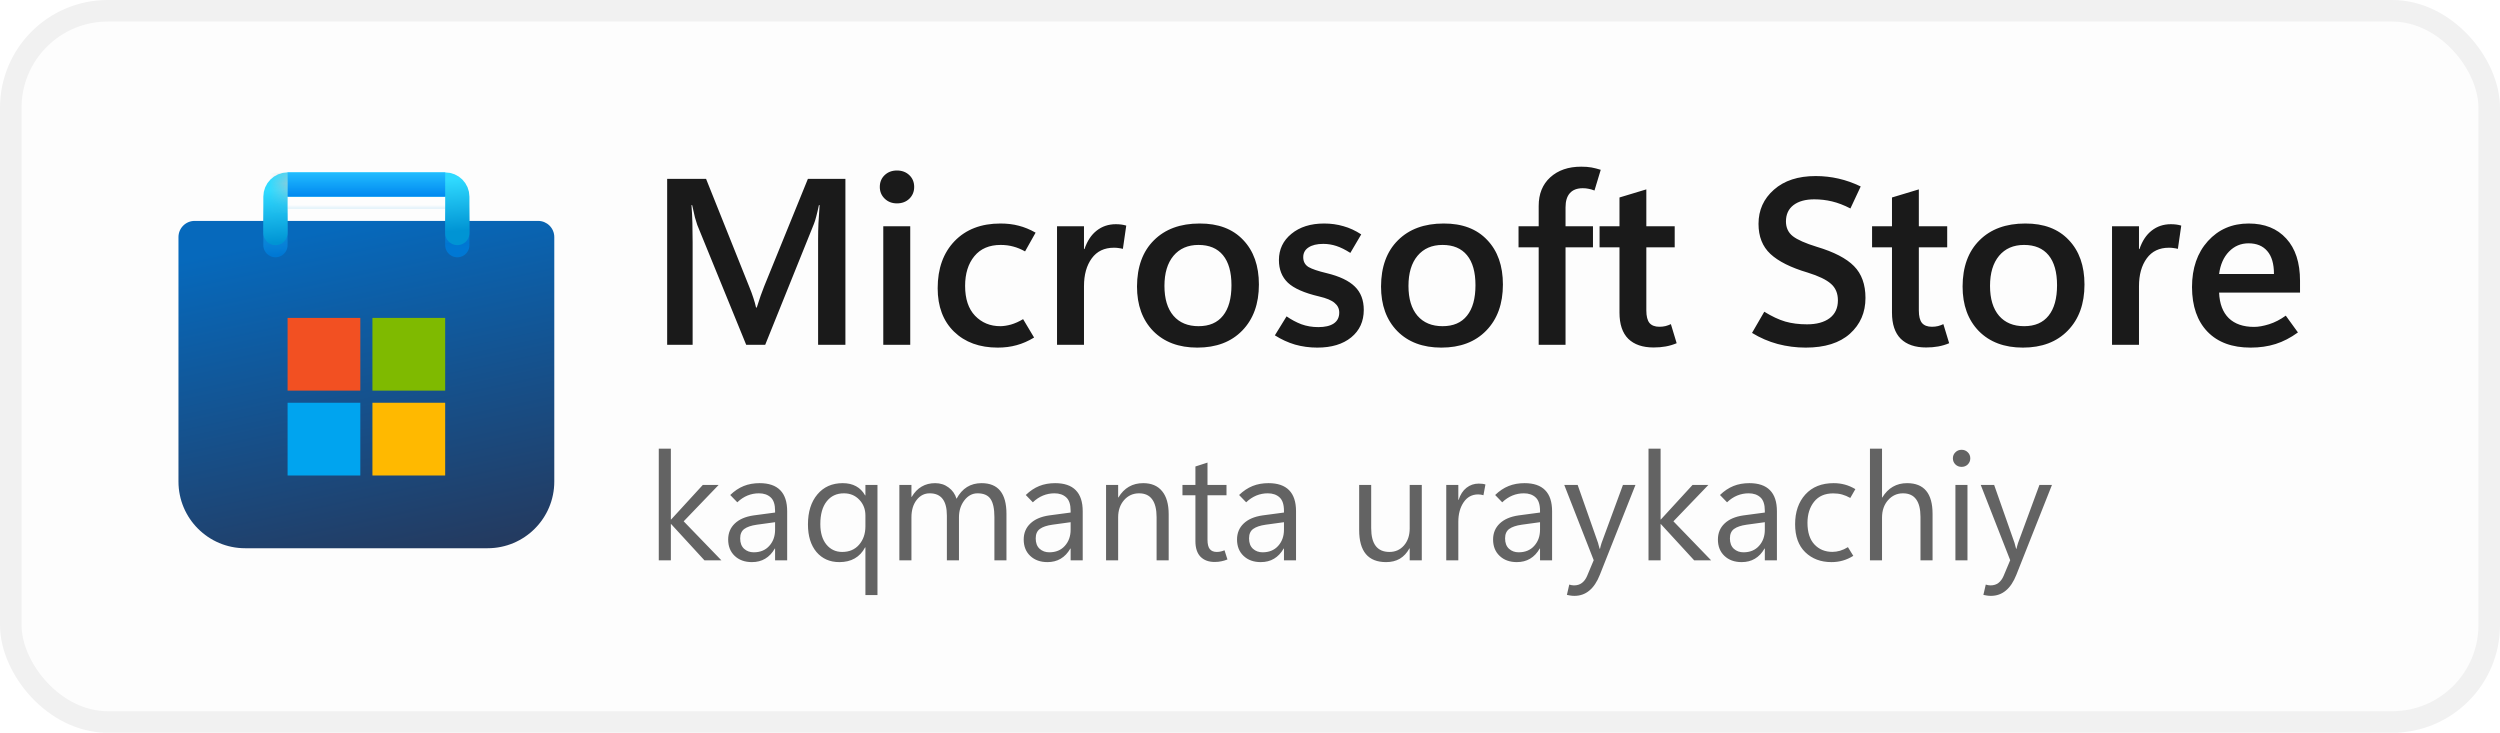<svg width="116" height="34" viewBox="0 0 116 34" fill="none" xmlns="http://www.w3.org/2000/svg">
<rect x="1" y="1" width="114" height="32" rx="4" fill="#FDFDFD"/>
<rect x="0.5" y="0.5" width="115" height="33" rx="4.5" stroke="black" stroke-opacity="0.058"/>
<g clip-path="url(#clip0_976_1868)">
<g clip-path="url(#clip1_976_1868)">
<path d="M8.281 11C8.281 10.586 8.617 10.25 9.031 10.25H24.969C25.383 10.25 25.719 10.586 25.719 11V22.344C25.719 24.052 24.334 25.438 22.625 25.438H11.375C9.666 25.438 8.281 24.052 8.281 22.344V11Z" fill="url(#paint0_linear_976_1868)"/>
<mask id="mask0_976_1868" style="mask-type:alpha" maskUnits="userSpaceOnUse" x="8" y="10" width="18" height="16">
<path d="M8.281 11C8.281 10.586 8.617 10.25 9.031 10.25H24.969C25.383 10.25 25.719 10.586 25.719 11V22.344C25.719 24.052 24.334 25.438 22.625 25.438H11.375C9.666 25.438 8.281 24.052 8.281 22.344V11Z" fill="url(#paint1_linear_976_1868)"/>
</mask>
<g mask="url(#mask0_976_1868)">
<g filter="url(#filter0_dd_976_1868)">
<path d="M12.781 10.812V8.562H21.219V10.812" stroke="url(#paint2_linear_976_1868)" stroke-width="1.125" stroke-linecap="round"/>
</g>
</g>
<g filter="url(#filter1_dd_976_1868)">
<path d="M16.719 14.188H13.344V17.562H16.719V14.188Z" fill="#F25022"/>
<path d="M20.656 14.188H17.281V17.562H20.656V14.188Z" fill="#7FBA00"/>
<path d="M20.656 18.125H17.281V21.5H20.656V18.125Z" fill="#FFB900"/>
<path d="M16.719 18.125H13.344V21.5H16.719V18.125Z" fill="#00A4EF"/>
</g>
<path d="M12.781 10.812V9.125C12.781 8.814 13.033 8.562 13.344 8.562H20.656C20.967 8.562 21.219 8.814 21.219 9.125V10.812" stroke="url(#paint3_linear_976_1868)" stroke-width="1.125" stroke-linecap="round"/>
<rect x="13.344" y="8" width="7.312" height="1.125" fill="url(#paint4_linear_976_1868)"/>
<mask id="mask1_976_1868" style="mask-type:alpha" maskUnits="userSpaceOnUse" x="13" y="8" width="8" height="2">
<rect x="13.344" y="8" width="7.312" height="1.125" fill="url(#paint5_linear_976_1868)"/>
</mask>
<g mask="url(#mask1_976_1868)">
<g filter="url(#filter2_dd_976_1868)">
<rect x="11.719" y="8.563" width="1.625" height="2.812" fill="#C4C4C4"/>
</g>
</g>
</g>
</g>
<path d="M39.227 16H37.96V11.085C37.96 10.863 37.965 10.622 37.976 10.36C37.99 10.095 38.008 9.814 38.03 9.517H37.998C37.955 9.721 37.913 9.897 37.874 10.043C37.838 10.187 37.802 10.301 37.767 10.387L35.505 16H34.624L32.352 10.435C32.324 10.357 32.288 10.24 32.245 10.086C32.206 9.932 32.163 9.743 32.116 9.517H32.084C32.105 9.775 32.12 10.049 32.127 10.339C32.134 10.625 32.138 10.928 32.138 11.247V16H30.956V8.298H32.761L34.764 13.304C34.843 13.493 34.907 13.669 34.958 13.83C35.011 13.988 35.052 14.134 35.081 14.271H35.113C35.178 14.066 35.239 13.882 35.296 13.717C35.353 13.553 35.407 13.409 35.457 13.288L37.487 8.298H39.227V16ZM41.618 9.437C41.389 9.437 41.199 9.363 41.048 9.216C40.898 9.069 40.823 8.889 40.823 8.674C40.823 8.452 40.898 8.269 41.048 8.126C41.199 7.983 41.389 7.911 41.618 7.911C41.85 7.911 42.042 7.983 42.192 8.126C42.343 8.269 42.418 8.452 42.418 8.674C42.418 8.892 42.343 9.075 42.192 9.222C42.042 9.365 41.85 9.437 41.618 9.437ZM42.235 16H40.984V10.5H42.235V16ZM47.982 15.662C47.71 15.826 47.44 15.944 47.171 16.016C46.903 16.091 46.611 16.129 46.296 16.129C45.451 16.129 44.774 15.882 44.266 15.388C43.761 14.894 43.508 14.222 43.508 13.373C43.508 12.46 43.77 11.732 44.292 11.188C44.819 10.643 45.528 10.371 46.419 10.371C46.731 10.371 47.014 10.405 47.268 10.473C47.526 10.538 47.787 10.645 48.052 10.795L47.563 11.665C47.377 11.562 47.195 11.486 47.016 11.44C46.837 11.39 46.641 11.365 46.43 11.365C45.904 11.365 45.497 11.538 45.211 11.886C44.925 12.233 44.781 12.693 44.781 13.266C44.781 13.868 44.935 14.33 45.243 14.652C45.555 14.974 45.945 15.135 46.414 15.135C46.557 15.135 46.722 15.11 46.908 15.06C47.094 15.006 47.282 14.922 47.472 14.808L47.982 15.662ZM52.102 11.547C52.034 11.53 51.968 11.517 51.903 11.51C51.842 11.499 51.771 11.494 51.688 11.494C51.241 11.494 50.897 11.658 50.657 11.988C50.417 12.317 50.297 12.747 50.297 13.277V16H49.046V10.5H50.297V11.558H50.319C50.448 11.178 50.638 10.892 50.888 10.699C51.139 10.502 51.434 10.403 51.774 10.403C51.871 10.403 51.957 10.409 52.032 10.419C52.111 10.43 52.186 10.446 52.258 10.468L52.102 11.547ZM55.556 16.129C54.696 16.129 54.014 15.873 53.509 15.361C53.008 14.845 52.757 14.156 52.757 13.293C52.761 12.38 53.022 11.665 53.541 11.15C54.061 10.631 54.768 10.371 55.663 10.371C56.526 10.367 57.199 10.622 57.683 11.134C58.17 11.642 58.413 12.332 58.413 13.202C58.413 14.097 58.155 14.809 57.64 15.339C57.128 15.866 56.433 16.129 55.556 16.129ZM55.615 15.135C56.112 15.135 56.49 14.972 56.748 14.646C57.009 14.321 57.14 13.85 57.14 13.234C57.14 12.625 57.009 12.162 56.748 11.843C56.487 11.524 56.107 11.365 55.609 11.365C55.119 11.365 54.732 11.533 54.449 11.87C54.17 12.206 54.03 12.672 54.03 13.266C54.03 13.864 54.17 14.326 54.449 14.652C54.728 14.974 55.117 15.135 55.615 15.135ZM59.154 15.56L59.697 14.679C59.912 14.829 60.139 14.951 60.379 15.044C60.622 15.133 60.886 15.178 61.169 15.178C61.476 15.178 61.715 15.123 61.883 15.012C62.055 14.897 62.141 14.727 62.141 14.502C62.141 14.322 62.069 14.174 61.926 14.056C61.786 13.934 61.546 13.834 61.206 13.755C60.519 13.594 60.035 13.381 59.756 13.116C59.48 12.851 59.342 12.502 59.342 12.068C59.342 11.571 59.536 11.164 59.922 10.849C60.309 10.53 60.816 10.371 61.442 10.371C61.754 10.371 62.051 10.412 62.334 10.495C62.617 10.573 62.893 10.7 63.161 10.876L62.656 11.735C62.42 11.585 62.203 11.477 62.006 11.413C61.809 11.349 61.607 11.316 61.399 11.316C61.106 11.316 60.877 11.372 60.712 11.483C60.551 11.59 60.47 11.741 60.47 11.934C60.47 12.138 60.553 12.29 60.717 12.391C60.886 12.487 61.167 12.582 61.56 12.675C62.155 12.819 62.59 13.026 62.866 13.298C63.141 13.567 63.279 13.927 63.279 14.378C63.279 14.912 63.084 15.338 62.694 15.656C62.307 15.971 61.783 16.129 61.12 16.129C60.762 16.129 60.418 16.082 60.089 15.989C59.763 15.893 59.452 15.749 59.154 15.56ZM66.878 16.129C66.019 16.129 65.336 15.873 64.832 15.361C64.33 14.845 64.08 14.156 64.08 13.293C64.083 12.38 64.345 11.665 64.864 11.15C65.383 10.631 66.09 10.371 66.985 10.371C67.848 10.367 68.522 10.622 69.005 11.134C69.492 11.642 69.735 12.332 69.735 13.202C69.735 14.097 69.478 14.809 68.962 15.339C68.45 15.866 67.755 16.129 66.878 16.129ZM66.937 15.135C67.435 15.135 67.812 14.972 68.07 14.646C68.332 14.321 68.462 13.85 68.462 13.234C68.462 12.625 68.332 12.162 68.07 11.843C67.809 11.524 67.429 11.365 66.932 11.365C66.441 11.365 66.054 11.533 65.772 11.87C65.492 12.206 65.353 12.672 65.353 13.266C65.353 13.864 65.492 14.326 65.772 14.652C66.051 14.974 66.439 15.135 66.937 15.135ZM73.984 8.84C73.884 8.801 73.792 8.774 73.71 8.76C73.628 8.742 73.538 8.733 73.441 8.733C73.176 8.733 72.976 8.81 72.84 8.964C72.707 9.114 72.641 9.333 72.641 9.619V10.5H73.914V11.477H72.641V16H71.395V11.477H70.46V10.5H71.395V9.555C71.395 8.996 71.574 8.554 71.932 8.228C72.294 7.899 72.772 7.734 73.366 7.734C73.552 7.734 73.713 7.746 73.85 7.771C73.986 7.797 74.127 7.832 74.274 7.879L73.984 8.84ZM77.797 15.925C77.636 15.993 77.468 16.043 77.293 16.075C77.117 16.107 76.929 16.123 76.728 16.123C76.22 16.123 75.828 15.989 75.552 15.721C75.28 15.449 75.144 15.044 75.144 14.507V11.477H74.22V10.5H75.144V9.163L76.39 8.787V10.5H77.706V11.477H76.39V14.405C76.39 14.673 76.439 14.867 76.535 14.985C76.635 15.103 76.789 15.162 76.997 15.162C77.097 15.162 77.192 15.151 77.282 15.13C77.375 15.105 77.457 15.074 77.529 15.039L77.797 15.925ZM81.294 15.447L81.863 14.464C82.211 14.679 82.535 14.831 82.835 14.92C83.136 15.006 83.473 15.049 83.845 15.049C84.289 15.049 84.638 14.954 84.893 14.765C85.15 14.571 85.279 14.296 85.279 13.938C85.279 13.612 85.172 13.356 84.957 13.169C84.746 12.98 84.386 12.806 83.877 12.648C83.093 12.416 82.517 12.127 82.148 11.784C81.779 11.44 81.595 10.974 81.595 10.387C81.595 9.75 81.833 9.222 82.309 8.803C82.785 8.38 83.432 8.169 84.248 8.169C84.606 8.169 84.959 8.208 85.306 8.287C85.653 8.366 85.997 8.488 86.337 8.652L85.859 9.673C85.562 9.519 85.278 9.41 85.005 9.345C84.737 9.281 84.463 9.249 84.184 9.249C83.775 9.249 83.453 9.338 83.217 9.517C82.984 9.696 82.868 9.949 82.868 10.274C82.868 10.565 82.975 10.794 83.19 10.962C83.405 11.127 83.774 11.29 84.296 11.451C85.099 11.691 85.675 11.99 86.026 12.348C86.38 12.706 86.558 13.198 86.558 13.825C86.558 14.498 86.318 15.051 85.838 15.484C85.358 15.914 84.674 16.129 83.786 16.129C83.342 16.129 82.909 16.073 82.486 15.962C82.064 15.848 81.666 15.676 81.294 15.447ZM90.441 15.925C90.28 15.993 90.112 16.043 89.936 16.075C89.761 16.107 89.573 16.123 89.372 16.123C88.864 16.123 88.472 15.989 88.196 15.721C87.924 15.449 87.788 15.044 87.788 14.507V11.477H86.864V10.5H87.788V9.163L89.034 8.787V10.5H90.35V11.477H89.034V14.405C89.034 14.673 89.082 14.867 89.179 14.985C89.279 15.103 89.433 15.162 89.641 15.162C89.741 15.162 89.836 15.151 89.925 15.13C90.018 15.105 90.101 15.074 90.172 15.039L90.441 15.925ZM93.862 16.129C93.003 16.129 92.321 15.873 91.816 15.361C91.315 14.845 91.064 14.156 91.064 13.293C91.067 12.38 91.329 11.665 91.848 11.15C92.367 10.631 93.075 10.371 93.97 10.371C94.833 10.367 95.506 10.622 95.989 11.134C96.476 11.642 96.72 12.332 96.72 13.202C96.72 14.097 96.462 14.809 95.946 15.339C95.434 15.866 94.74 16.129 93.862 16.129ZM93.921 15.135C94.419 15.135 94.797 14.972 95.055 14.646C95.316 14.321 95.447 13.85 95.447 13.234C95.447 12.625 95.316 12.162 95.055 11.843C94.793 11.524 94.414 11.365 93.916 11.365C93.425 11.365 93.039 11.533 92.756 11.87C92.477 12.206 92.337 12.672 92.337 13.266C92.337 13.864 92.477 14.326 92.756 14.652C93.035 14.974 93.424 15.135 93.921 15.135ZM101.054 11.547C100.986 11.53 100.92 11.517 100.855 11.51C100.795 11.499 100.723 11.494 100.641 11.494C100.193 11.494 99.849 11.658 99.609 11.988C99.37 12.317 99.249 12.747 99.249 13.277V16H97.998V10.5H99.249V11.558H99.271C99.4 11.178 99.59 10.892 99.84 10.699C100.091 10.502 100.386 10.403 100.727 10.403C100.823 10.403 100.909 10.409 100.984 10.419C101.063 10.43 101.138 10.446 101.21 10.468L101.054 11.547ZM106.721 13.578H102.966C102.988 14.097 103.138 14.492 103.417 14.765C103.697 15.033 104.087 15.168 104.588 15.168C104.792 15.168 105.025 15.126 105.287 15.044C105.548 14.962 105.806 14.829 106.06 14.646L106.624 15.425C106.284 15.672 105.938 15.851 105.587 15.962C105.236 16.073 104.85 16.129 104.427 16.129C103.571 16.129 102.905 15.884 102.429 15.393C101.953 14.899 101.713 14.21 101.709 13.325C101.709 12.444 101.955 11.732 102.445 11.188C102.939 10.643 103.571 10.371 104.341 10.371C105.079 10.371 105.659 10.604 106.082 11.069C106.508 11.531 106.721 12.187 106.721 13.035V13.578ZM105.512 12.713C105.512 12.24 105.408 11.886 105.201 11.649C104.997 11.409 104.707 11.29 104.331 11.29C103.976 11.29 103.674 11.418 103.423 11.676C103.176 11.931 103.024 12.276 102.966 12.713H105.512Z" fill="black" fill-opacity="0.896"/>
<path d="M33.473 26H32.687L31.142 24.318H31.128V26H30.567V20.818H31.128V24.103H31.142L32.611 22.5H33.346L31.723 24.189L33.473 26ZM36.525 26H35.964V25.453H35.951C35.83 25.663 35.681 25.82 35.503 25.925C35.328 26.03 35.122 26.082 34.888 26.082C34.56 26.082 34.294 25.986 34.091 25.795C33.889 25.604 33.787 25.349 33.787 25.033C33.787 24.734 33.89 24.487 34.095 24.291C34.3 24.095 34.59 23.97 34.966 23.915L35.964 23.782V23.703C35.964 23.409 35.896 23.201 35.759 23.078C35.623 22.952 35.44 22.89 35.212 22.89C35.03 22.89 34.855 22.924 34.686 22.992C34.517 23.061 34.359 23.165 34.211 23.307L33.883 22.968C34.079 22.779 34.287 22.64 34.508 22.551C34.729 22.462 34.975 22.418 35.247 22.418C35.67 22.418 35.989 22.527 36.204 22.746C36.418 22.963 36.525 23.288 36.525 23.724V26ZM35.964 24.578V24.23L35.12 24.346C34.863 24.382 34.669 24.447 34.539 24.541C34.409 24.634 34.344 24.781 34.344 24.981C34.344 25.191 34.405 25.352 34.525 25.463C34.648 25.573 34.798 25.627 34.973 25.627C35.276 25.627 35.517 25.528 35.694 25.33C35.874 25.132 35.964 24.881 35.964 24.578ZM40.715 27.61H40.155V25.398H40.141C40.02 25.626 39.86 25.797 39.659 25.911C39.461 26.025 39.223 26.082 38.945 26.082C38.505 26.082 38.152 25.926 37.885 25.614C37.621 25.299 37.489 24.872 37.489 24.332C37.489 23.751 37.635 23.287 37.926 22.941C38.218 22.592 38.61 22.418 39.102 22.418C39.341 22.418 39.547 22.466 39.721 22.561C39.894 22.655 40.034 22.796 40.141 22.985H40.155V22.5H40.715V27.61ZM40.155 24.424V23.915C40.155 23.628 40.06 23.385 39.871 23.187C39.684 22.989 39.446 22.89 39.157 22.89C38.819 22.89 38.553 23.015 38.357 23.266C38.161 23.514 38.063 23.865 38.063 24.318C38.063 24.722 38.158 25.038 38.347 25.269C38.536 25.496 38.78 25.61 39.078 25.61C39.406 25.61 39.667 25.499 39.861 25.275C40.057 25.05 40.155 24.766 40.155 24.424ZM46.7 26H46.14V23.99C46.14 23.603 46.079 23.323 45.959 23.149C45.84 22.976 45.639 22.89 45.357 22.89C45.118 22.89 44.914 22.999 44.745 23.218C44.579 23.436 44.496 23.699 44.496 24.004V26H43.935V23.922C43.935 23.578 43.869 23.32 43.737 23.149C43.605 22.976 43.405 22.89 43.139 22.89C42.893 22.89 42.69 22.993 42.53 23.201C42.371 23.406 42.291 23.674 42.291 24.004V26H41.73V22.5H42.291V23.054H42.305C42.43 22.842 42.583 22.683 42.763 22.579C42.945 22.471 43.155 22.418 43.392 22.418C43.631 22.418 43.839 22.485 44.017 22.62C44.195 22.752 44.317 22.926 44.383 23.143C44.513 22.901 44.675 22.72 44.868 22.599C45.062 22.478 45.287 22.418 45.545 22.418C45.93 22.418 46.218 22.537 46.41 22.773C46.603 23.01 46.7 23.367 46.7 23.843V26ZM50.238 26H49.677V25.453H49.664C49.543 25.663 49.394 25.82 49.216 25.925C49.04 26.03 48.835 26.082 48.601 26.082C48.273 26.082 48.007 25.986 47.804 25.795C47.601 25.604 47.5 25.349 47.5 25.033C47.5 24.734 47.602 24.487 47.808 24.291C48.013 24.095 48.303 23.97 48.679 23.915L49.677 23.782V23.703C49.677 23.409 49.609 23.201 49.472 23.078C49.335 22.952 49.153 22.89 48.925 22.89C48.743 22.89 48.568 22.924 48.399 22.992C48.23 23.061 48.072 23.165 47.924 23.307L47.596 22.968C47.792 22.779 48 22.64 48.221 22.551C48.442 22.462 48.688 22.418 48.959 22.418C49.383 22.418 49.702 22.527 49.916 22.746C50.131 22.963 50.238 23.288 50.238 23.724V26ZM49.677 24.578V24.23L48.833 24.346C48.575 24.382 48.382 24.447 48.252 24.541C48.122 24.634 48.057 24.781 48.057 24.981C48.057 25.191 48.117 25.352 48.238 25.463C48.361 25.573 48.511 25.627 48.686 25.627C48.989 25.627 49.23 25.528 49.407 25.33C49.587 25.132 49.677 24.881 49.677 24.578ZM54.227 26H53.666V24.004C53.666 23.633 53.598 23.355 53.461 23.17C53.327 22.983 53.124 22.89 52.852 22.89C52.572 22.89 52.34 22.996 52.155 23.207C51.973 23.417 51.882 23.683 51.882 24.004V26H51.321V22.5H51.882V23.081H51.895C52.028 22.86 52.19 22.695 52.381 22.585C52.572 22.474 52.793 22.418 53.044 22.418C53.427 22.418 53.72 22.542 53.922 22.791C54.125 23.037 54.227 23.393 54.227 23.86V26ZM56.954 25.959C56.858 25.998 56.764 26.026 56.67 26.044C56.579 26.065 56.476 26.075 56.359 26.075C56.081 26.075 55.863 25.994 55.703 25.832C55.546 25.669 55.467 25.427 55.467 25.108V22.979H54.866V22.5H55.467V21.645L56.028 21.464V22.5H56.91V22.979H56.028V25.043C56.028 25.244 56.063 25.388 56.134 25.477C56.207 25.566 56.315 25.61 56.459 25.61C56.527 25.61 56.593 25.602 56.657 25.586C56.721 25.57 56.774 25.552 56.817 25.532L56.954 25.959ZM60.136 26H59.576V25.453H59.562C59.441 25.663 59.292 25.82 59.114 25.925C58.939 26.03 58.734 26.082 58.499 26.082C58.171 26.082 57.905 25.986 57.703 25.795C57.5 25.604 57.398 25.349 57.398 25.033C57.398 24.734 57.501 24.487 57.706 24.291C57.911 24.095 58.202 23.97 58.578 23.915L59.576 23.782V23.703C59.576 23.409 59.507 23.201 59.371 23.078C59.234 22.952 59.052 22.89 58.824 22.89C58.641 22.89 58.466 22.924 58.297 22.992C58.129 23.061 57.97 23.165 57.822 23.307L57.494 22.968C57.69 22.779 57.899 22.64 58.12 22.551C58.341 22.462 58.587 22.418 58.858 22.418C59.282 22.418 59.601 22.527 59.815 22.746C60.029 22.963 60.136 23.288 60.136 23.724V26ZM59.576 24.578V24.23L58.731 24.346C58.474 24.382 58.28 24.447 58.15 24.541C58.02 24.634 57.956 24.781 57.956 24.981C57.956 25.191 58.016 25.352 58.137 25.463C58.26 25.573 58.409 25.627 58.584 25.627C58.888 25.627 59.128 25.528 59.306 25.33C59.486 25.132 59.576 24.881 59.576 24.578ZM65.971 26H65.41V25.446H65.397C65.28 25.658 65.132 25.818 64.952 25.925C64.772 26.03 64.56 26.082 64.316 26.082C63.899 26.082 63.586 25.958 63.377 25.709C63.169 25.461 63.065 25.088 63.065 24.592V22.5H63.623V24.503C63.623 24.872 63.693 25.149 63.834 25.334C63.976 25.518 64.188 25.61 64.47 25.61C64.744 25.61 64.968 25.51 65.144 25.31C65.321 25.107 65.41 24.842 65.41 24.517V22.5H65.971V26ZM68.832 22.979C68.788 22.965 68.749 22.956 68.715 22.951C68.681 22.944 68.638 22.941 68.585 22.941C68.301 22.941 68.076 23.063 67.912 23.307C67.748 23.548 67.666 23.851 67.666 24.216V26H67.106V22.5H67.666V23.194H67.68C67.759 22.948 67.881 22.761 68.045 22.633C68.21 22.503 68.399 22.439 68.613 22.439C68.683 22.439 68.743 22.442 68.79 22.449C68.841 22.456 68.885 22.466 68.924 22.48L68.832 22.979ZM72.017 26H71.457V25.453H71.443C71.322 25.663 71.173 25.82 70.995 25.925C70.82 26.03 70.615 26.082 70.38 26.082C70.052 26.082 69.786 25.986 69.584 25.795C69.381 25.604 69.279 25.349 69.279 25.033C69.279 24.734 69.382 24.487 69.587 24.291C69.792 24.095 70.082 23.97 70.459 23.915L71.457 23.782V23.703C71.457 23.409 71.388 23.201 71.251 23.078C71.115 22.952 70.933 22.89 70.705 22.89C70.522 22.89 70.347 22.924 70.178 22.992C70.01 23.061 69.851 23.165 69.703 23.307L69.375 22.968C69.571 22.779 69.779 22.64 70.001 22.551C70.222 22.462 70.468 22.418 70.739 22.418C71.163 22.418 71.482 22.527 71.696 22.746C71.91 22.963 72.017 23.288 72.017 23.724V26ZM71.457 24.578V24.23L70.612 24.346C70.355 24.382 70.161 24.447 70.031 24.541C69.901 24.634 69.836 24.781 69.836 24.981C69.836 25.191 69.897 25.352 70.018 25.463C70.141 25.573 70.29 25.627 70.465 25.627C70.768 25.627 71.009 25.528 71.186 25.33C71.367 25.132 71.457 24.881 71.457 24.578ZM75.886 22.5L74.235 26.666C74.106 26.995 73.942 27.24 73.747 27.401C73.551 27.565 73.32 27.648 73.056 27.648C72.988 27.648 72.925 27.643 72.868 27.634C72.811 27.627 72.757 27.617 72.704 27.603L72.814 27.125C72.855 27.138 72.892 27.147 72.926 27.152C72.963 27.159 72.998 27.162 73.032 27.162C73.183 27.162 73.307 27.123 73.405 27.046C73.505 26.968 73.585 26.859 73.644 26.718L73.948 25.993L72.581 22.5H73.203L74.15 25.193C74.154 25.209 74.162 25.24 74.174 25.286C74.188 25.331 74.204 25.389 74.222 25.46H74.242C74.249 25.433 74.257 25.397 74.266 25.354C74.278 25.311 74.292 25.259 74.311 25.2L75.305 22.5H75.886ZM79.397 26H78.61L77.065 24.318H77.052V26H76.491V20.818H77.052V24.103H77.065L78.535 22.5H79.27L77.647 24.189L79.397 26ZM82.449 26H81.888V25.453H81.874C81.754 25.663 81.605 25.82 81.427 25.925C81.251 26.03 81.046 26.082 80.811 26.082C80.483 26.082 80.218 25.986 80.015 25.795C79.812 25.604 79.711 25.349 79.711 25.033C79.711 24.734 79.814 24.487 80.019 24.291C80.224 24.095 80.514 23.97 80.89 23.915L81.888 23.782V23.703C81.888 23.409 81.82 23.201 81.683 23.078C81.546 22.952 81.364 22.89 81.136 22.89C80.954 22.89 80.778 22.924 80.61 22.992C80.441 23.061 80.283 23.165 80.135 23.307L79.807 22.968C80.003 22.779 80.211 22.64 80.432 22.551C80.653 22.462 80.899 22.418 81.17 22.418C81.594 22.418 81.913 22.527 82.127 22.746C82.342 22.963 82.449 23.288 82.449 23.724V26ZM81.888 24.578V24.23L81.044 24.346C80.787 24.382 80.593 24.447 80.463 24.541C80.333 24.634 80.268 24.781 80.268 24.981C80.268 25.191 80.329 25.352 80.449 25.463C80.572 25.573 80.722 25.627 80.897 25.627C81.2 25.627 81.44 25.528 81.618 25.33C81.798 25.132 81.888 24.881 81.888 24.578ZM85.993 25.791C85.831 25.892 85.67 25.965 85.508 26.01C85.346 26.058 85.169 26.082 84.978 26.082C84.486 26.082 84.081 25.929 83.765 25.624C83.45 25.319 83.293 24.886 83.293 24.325C83.293 23.756 83.451 23.295 83.768 22.944C84.087 22.593 84.525 22.418 85.081 22.418C85.261 22.418 85.431 22.44 85.593 22.483C85.757 22.526 85.922 22.597 86.089 22.695L85.853 23.105C85.723 23.032 85.596 22.979 85.47 22.944C85.345 22.91 85.208 22.893 85.06 22.893C84.675 22.893 84.38 23.022 84.175 23.279C83.97 23.537 83.867 23.864 83.867 24.26C83.867 24.698 83.974 25.032 84.189 25.262C84.405 25.492 84.684 25.607 85.026 25.607C85.138 25.607 85.254 25.59 85.374 25.556C85.498 25.519 85.621 25.463 85.744 25.388L85.993 25.791ZM89.671 26H89.11V23.983C89.11 23.619 89.042 23.345 88.905 23.163C88.771 22.981 88.568 22.89 88.297 22.89C88.023 22.89 87.793 22.996 87.606 23.207C87.42 23.417 87.326 23.687 87.326 24.018V26H86.766V20.818H87.326V23.081H87.34C87.474 22.86 87.637 22.695 87.829 22.585C88.02 22.474 88.24 22.418 88.488 22.418C88.882 22.418 89.178 22.537 89.374 22.773C89.572 23.01 89.671 23.367 89.671 23.843V26ZM91.018 21.663C90.904 21.663 90.808 21.625 90.731 21.55C90.653 21.472 90.614 21.378 90.614 21.266C90.614 21.154 90.653 21.061 90.731 20.986C90.808 20.908 90.904 20.87 91.018 20.87C91.132 20.87 91.227 20.908 91.305 20.986C91.382 21.061 91.421 21.154 91.421 21.266C91.421 21.378 91.382 21.472 91.305 21.55C91.227 21.625 91.132 21.663 91.018 21.663ZM91.291 26H90.731V22.5H91.291V26ZM95.211 22.5L93.561 26.666C93.431 26.995 93.268 27.24 93.072 27.401C92.876 27.565 92.646 27.648 92.381 27.648C92.313 27.648 92.25 27.643 92.193 27.634C92.136 27.627 92.082 27.617 92.029 27.603L92.139 27.125C92.18 27.138 92.217 27.147 92.251 27.152C92.288 27.159 92.323 27.162 92.357 27.162C92.508 27.162 92.632 27.123 92.73 27.046C92.83 26.968 92.91 26.859 92.969 26.718L93.273 25.993L91.906 22.5H92.528L93.475 25.193C93.48 25.209 93.488 25.24 93.499 25.286C93.513 25.331 93.529 25.389 93.547 25.46H93.567C93.574 25.433 93.582 25.397 93.591 25.354C93.603 25.311 93.618 25.259 93.636 25.2L94.63 22.5H95.211Z" fill="black" fill-opacity="0.606"/>
<defs>
<filter id="filter0_dd_976_1868" x="11.094" y="7.25" width="11.812" height="5.625" filterUnits="userSpaceOnUse" color-interpolation-filters="sRGB">
<feFlood flood-opacity="0" result="BackgroundImageFix"/>
<feColorMatrix in="SourceAlpha" type="matrix" values="0 0 0 0 0 0 0 0 0 0 0 0 0 0 0 0 0 0 127 0" result="hardAlpha"/>
<feOffset dy="0.188"/>
<feGaussianBlur stdDeviation="0.188"/>
<feColorMatrix type="matrix" values="0 0 0 0 0 0 0 0 0 0 0 0 0 0 0 0 0 0 0.1 0"/>
<feBlend mode="normal" in2="BackgroundImageFix" result="effect1_dropShadow_976_1868"/>
<feColorMatrix in="SourceAlpha" type="matrix" values="0 0 0 0 0 0 0 0 0 0 0 0 0 0 0 0 0 0 127 0" result="hardAlpha"/>
<feOffset dy="0.375"/>
<feGaussianBlur stdDeviation="0.562"/>
<feColorMatrix type="matrix" values="0 0 0 0 0 0 0 0 0 0 0 0 0 0 0 0 0 0 0.2 0"/>
<feBlend mode="normal" in2="effect1_dropShadow_976_1868" result="effect2_dropShadow_976_1868"/>
<feBlend mode="normal" in="SourceGraphic" in2="effect2_dropShadow_976_1868" result="shape"/>
</filter>
<filter id="filter1_dd_976_1868" x="12.219" y="13.438" width="9.562" height="9.562" filterUnits="userSpaceOnUse" color-interpolation-filters="sRGB">
<feFlood flood-opacity="0" result="BackgroundImageFix"/>
<feColorMatrix in="SourceAlpha" type="matrix" values="0 0 0 0 0 0 0 0 0 0 0 0 0 0 0 0 0 0 127 0" result="hardAlpha"/>
<feOffset dy="0.188"/>
<feGaussianBlur stdDeviation="0.188"/>
<feColorMatrix type="matrix" values="0 0 0 0 0 0 0 0 0 0 0 0 0 0 0 0 0 0 0.1 0"/>
<feBlend mode="normal" in2="BackgroundImageFix" result="effect1_dropShadow_976_1868"/>
<feColorMatrix in="SourceAlpha" type="matrix" values="0 0 0 0 0 0 0 0 0 0 0 0 0 0 0 0 0 0 127 0" result="hardAlpha"/>
<feOffset dy="0.375"/>
<feGaussianBlur stdDeviation="0.562"/>
<feColorMatrix type="matrix" values="0 0 0 0 0 0 0 0 0 0 0 0 0 0 0 0 0 0 0.2 0"/>
<feBlend mode="normal" in2="effect1_dropShadow_976_1868" result="effect2_dropShadow_976_1868"/>
<feBlend mode="normal" in="SourceGraphic" in2="effect2_dropShadow_976_1868" result="shape"/>
</filter>
<filter id="filter2_dd_976_1868" x="10.594" y="6.688" width="12.812" height="5.063" filterUnits="userSpaceOnUse" color-interpolation-filters="sRGB">
<feFlood flood-opacity="0" result="BackgroundImageFix"/>
<feColorMatrix in="SourceAlpha" type="matrix" values="0 0 0 0 0 0 0 0 0 0 0 0 0 0 0 0 0 0 127 0" result="hardAlpha"/>
<feOffset dy="-0.75"/>
<feGaussianBlur stdDeviation="0.188"/>
<feColorMatrix type="matrix" values="0 0 0 0 0 0 0 0 0 0 0 0 0 0 0 0 0 0 0.1 0"/>
<feBlend mode="normal" in2="BackgroundImageFix" result="effect1_dropShadow_976_1868"/>
<feColorMatrix in="SourceAlpha" type="matrix" values="0 0 0 0 0 0 0 0 0 0 0 0 0 0 0 0 0 0 127 0" result="hardAlpha"/>
<feOffset dy="-0.75"/>
<feGaussianBlur stdDeviation="0.562"/>
<feColorMatrix type="matrix" values="0 0 0 0 0 0 0 0 0 0 0 0 0 0 0 0 0 0 0.2 0"/>
<feBlend mode="normal" in2="effect1_dropShadow_976_1868" result="effect2_dropShadow_976_1868"/>
<feBlend mode="normal" in="SourceGraphic" in2="effect2_dropShadow_976_1868" result="shape"/>
</filter>
<linearGradient id="paint0_linear_976_1868" x1="17" y1="10.25" x2="20.351" y2="25.962" gradientUnits="userSpaceOnUse">
<stop stop-color="#0669BC"/>
<stop offset="1" stop-color="#243A5F"/>
</linearGradient>
<linearGradient id="paint1_linear_976_1868" x1="17" y1="10.25" x2="20.351" y2="25.962" gradientUnits="userSpaceOnUse">
<stop stop-color="#0078D4"/>
<stop offset="1" stop-color="#114A8B"/>
</linearGradient>
<linearGradient id="paint2_linear_976_1868" x1="17" y1="8.562" x2="17.158" y2="10.986" gradientUnits="userSpaceOnUse">
<stop stop-color="#28AFEA"/>
<stop offset="1" stop-color="#0078D4"/>
</linearGradient>
<linearGradient id="paint3_linear_976_1868" x1="17" y1="8.562" x2="17.158" y2="10.986" gradientUnits="userSpaceOnUse">
<stop stop-color="#30DAFF"/>
<stop offset="1" stop-color="#0094D4"/>
</linearGradient>
<linearGradient id="paint4_linear_976_1868" x1="16.594" y1="8" x2="16.594" y2="9.125" gradientUnits="userSpaceOnUse">
<stop stop-color="#22BCFF"/>
<stop offset="1" stop-color="#0088F0"/>
</linearGradient>
<linearGradient id="paint5_linear_976_1868" x1="16.594" y1="8" x2="16.594" y2="9.125" gradientUnits="userSpaceOnUse">
<stop stop-color="#28AFEA"/>
<stop offset="1" stop-color="#3CCBF4"/>
</linearGradient>
<clipPath id="clip0_976_1868">
<rect width="18" height="18" fill="white" transform="translate(8 8)"/>
</clipPath>
<clipPath id="clip1_976_1868">
<rect width="18" height="18" fill="white" transform="translate(8 8)"/>
</clipPath>
</defs>
</svg>
